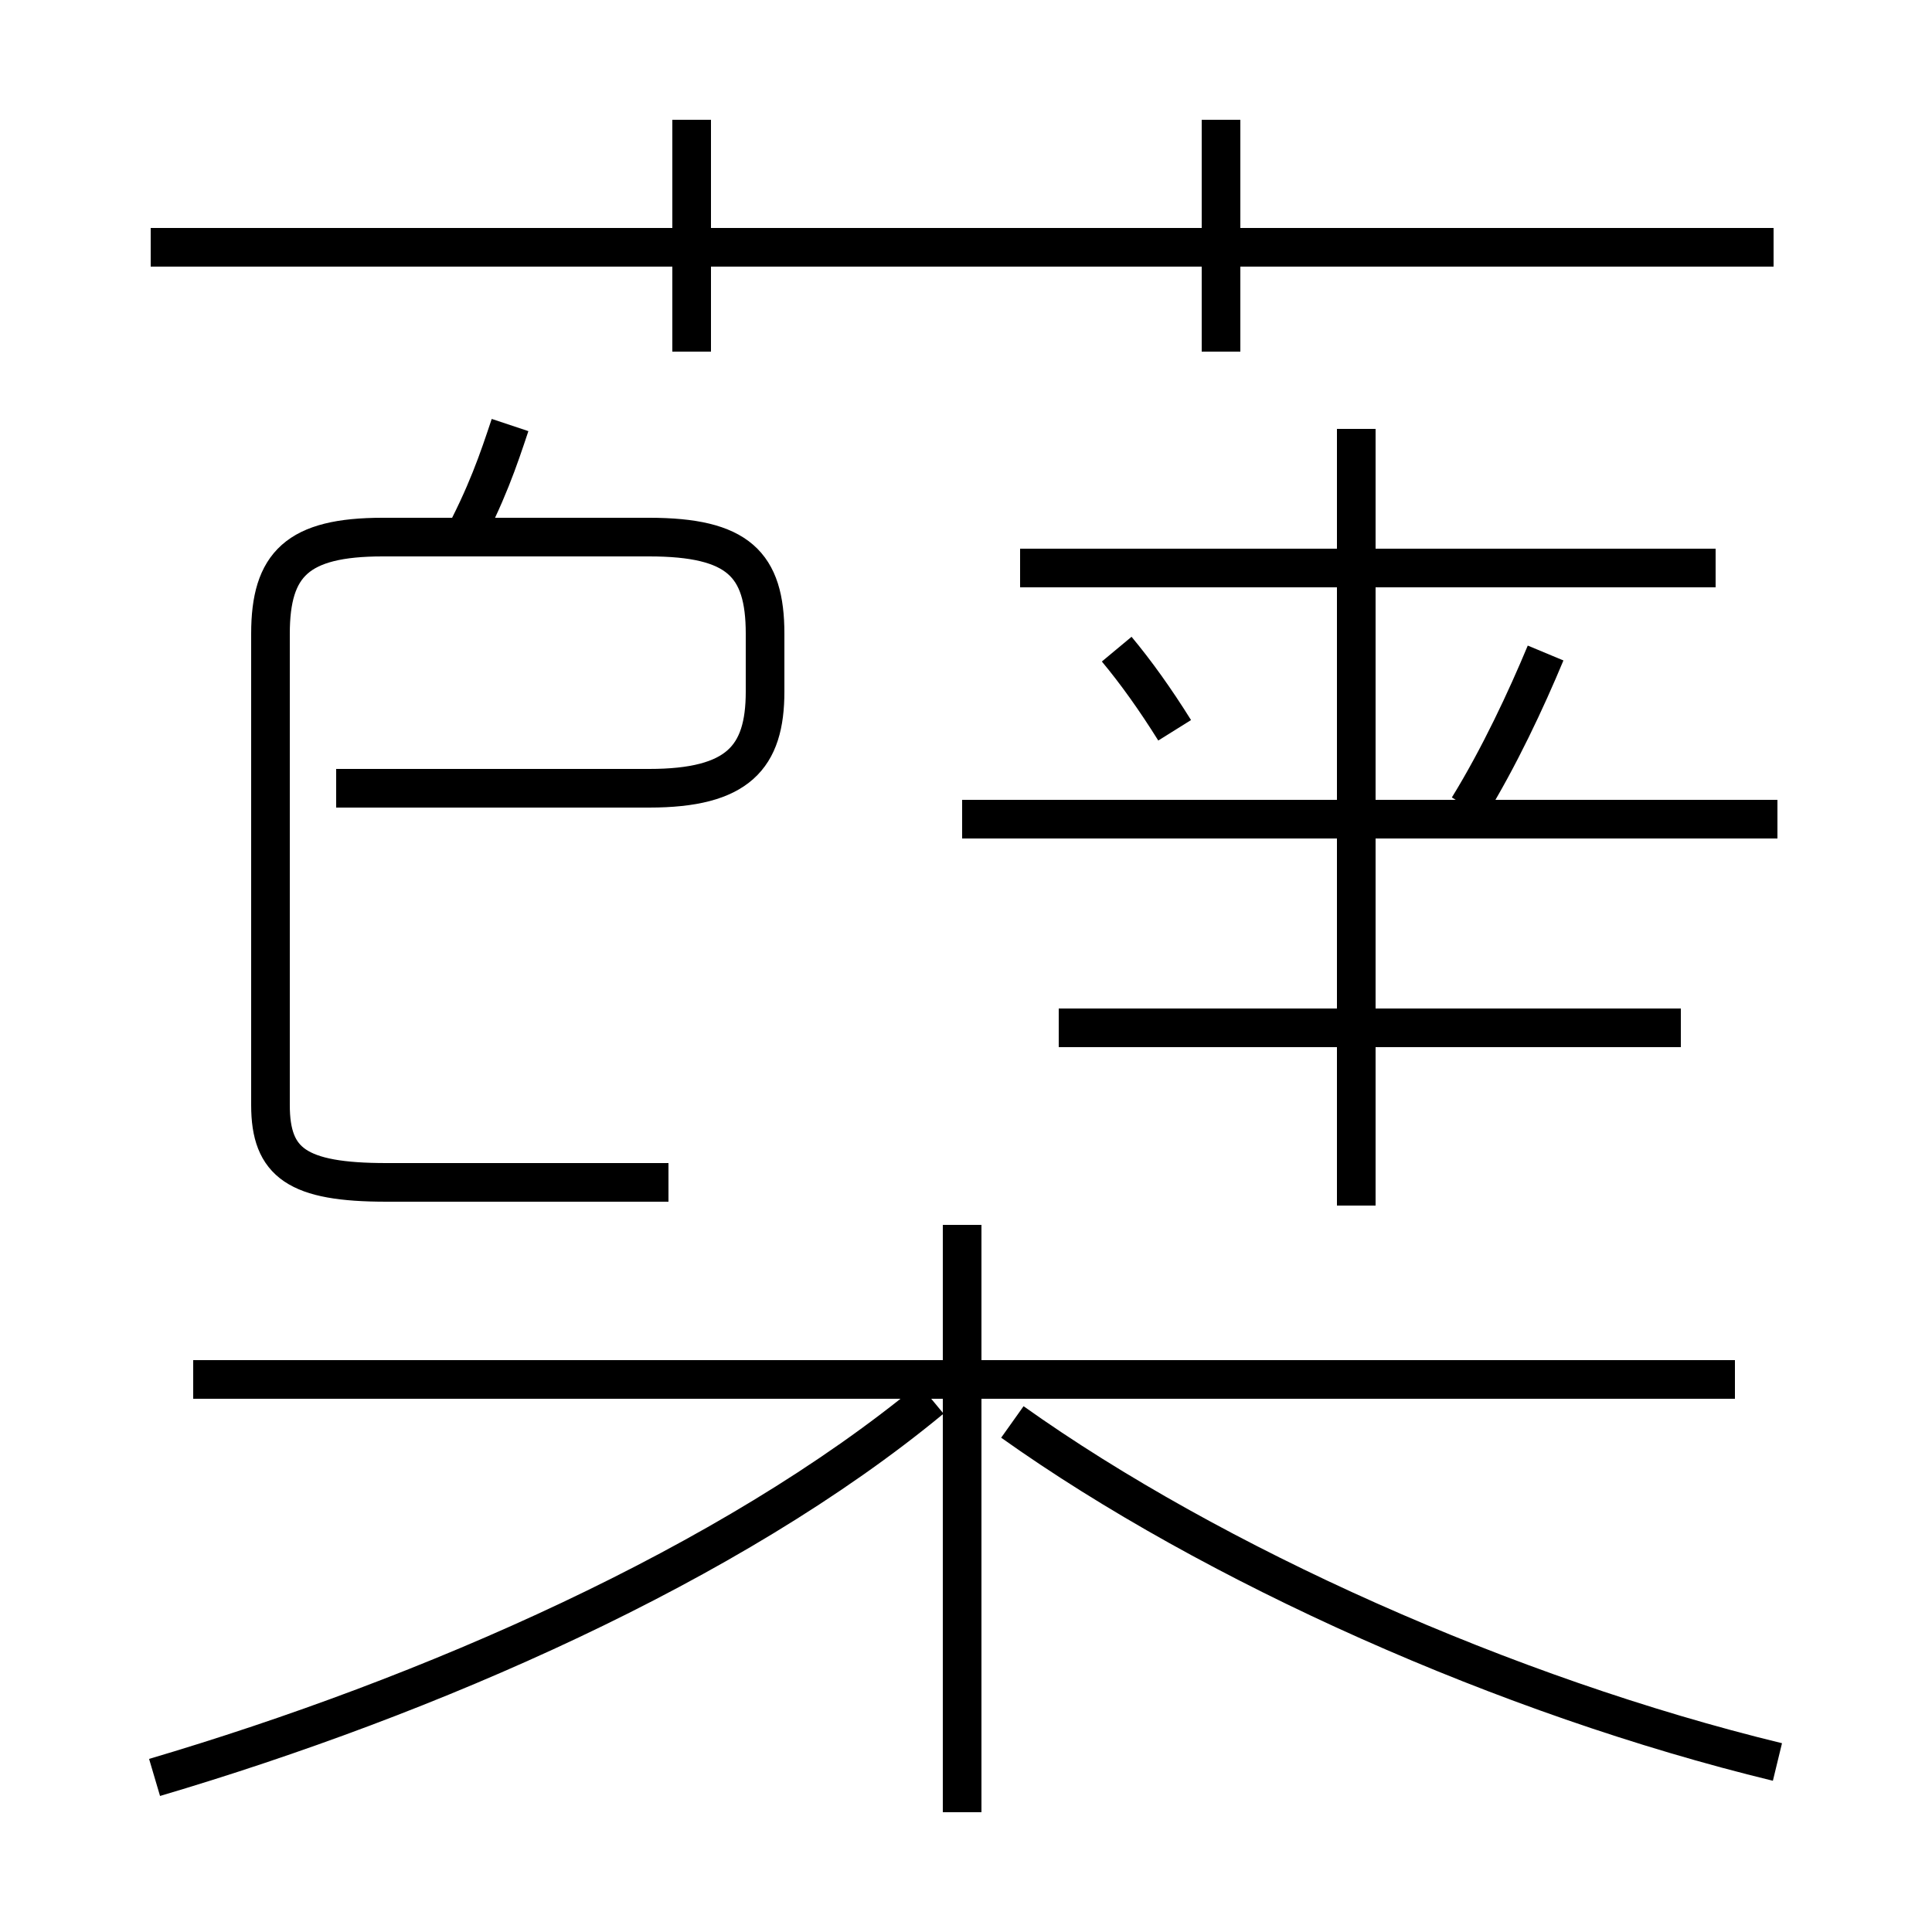 <?xml version='1.0' encoding='utf8'?>
<svg viewBox="0.0 -6.0 50.0 50.0" version="1.1" xmlns="http://www.w3.org/2000/svg">
<rect x="0.0" y="-6.0" width="50.0" height="50.0" fill="#808080" stroke="none"/>
<rect x="-1000" y="-1000" width="2000" height="2000" stroke="white" fill="white"/>
<g style="fill:white;stroke:#000000;  stroke-width:1">
<path d="M 4.0 2.0 C 11.1 -0.1 18.9 -3.5 24.1 -7.8 M 24.9 2.9 L 24.9 -12.3 M 44.9 -8.3 L 5.0 -8.3 M 17.3 -13.4 L 10.0 -13.4 C 7.7 -13.4 7.0 -13.9 7.0 -15.4 L 7.0 -27.6 C 7.0 -29.4 7.7 -30.1 9.9 -30.1 L 16.8 -30.1 C 19.1 -30.1 19.8 -29.4 19.8 -27.6 L 19.8 -26.1 C 19.8 -24.4 19.1 -23.6 16.8 -23.6 L 8.7 -23.6 M 46.0 1.6 C 39.0 -0.1 31.4 -3.5 26.2 -7.2 M 11.9 -29.9 C 12.6 -31.2 12.9 -32.1 13.2 -33.0 M 43.5 -17.4 L 27.4 -17.4 M 35.1 -12.8 L 35.1 -32.9 M 46.0 -22.8 L 24.9 -22.8 M 17.9 -34.9 L 17.9 -40.9 M 30.4 -25.1 C 29.9 -25.9 29.4 -26.6 28.9 -27.2 M 38.0 -23.1 C 38.8 -24.4 39.5 -25.9 40.0 -27.1 M 44.4 -29.3 L 26.4 -29.3 M 45.9 -37.6 L 3.9 -37.6 M 31.6 -34.9 L 31.6 -40.9" transform="translate(0.0, 38.0)" />
</g>
</svg>